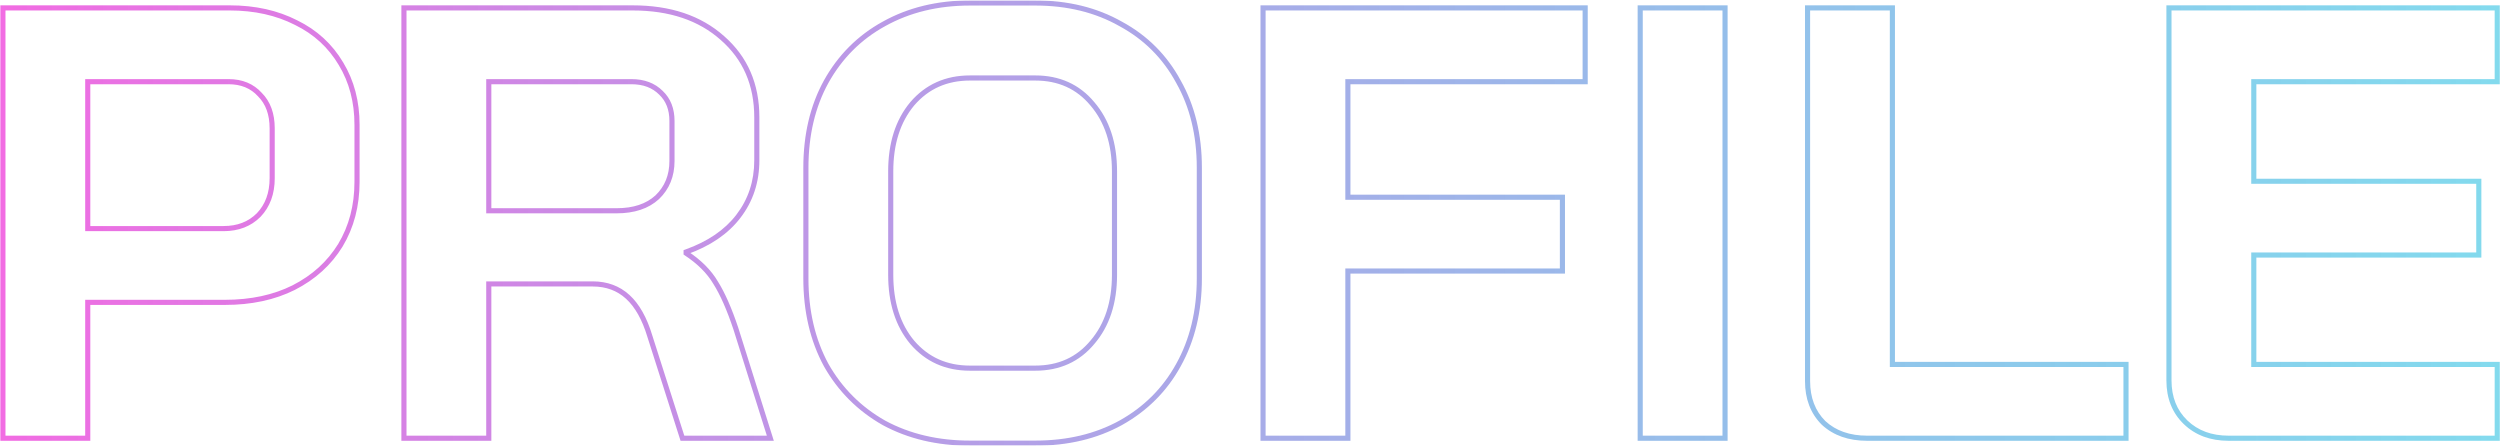 <svg width="976" height="174" viewBox="0 0 976 174" fill="none" xmlns="http://www.w3.org/2000/svg">
<mask id="path-1-outside-1_891_58" maskUnits="userSpaceOnUse" x="-0.742" y="0.085" width="977" height="174" fill="black">
<rect fill="white" x="-0.742" y="0.085" width="977" height="174"/>
<path d="M1.138 3.085H89.698C99.458 3.085 108.098 5.005 115.618 8.845C123.138 12.525 128.978 17.885 133.138 24.925C137.298 31.805 139.378 39.725 139.378 48.685V71.005C139.378 80.285 137.218 88.525 132.898 95.725C128.578 102.765 122.498 108.285 114.658 112.285C106.978 116.125 98.018 118.045 87.778 118.045H34.258V171.085H1.138V3.085ZM87.298 89.245C92.898 89.245 97.458 87.485 100.978 83.965C104.498 80.285 106.258 75.485 106.258 69.565V50.125C106.258 44.525 104.658 40.125 101.458 36.925C98.418 33.565 94.338 31.885 89.218 31.885H34.258V89.245H87.298ZM157.7 3.085H246.98C261.54 3.085 273.22 7.005 282.02 14.845C290.98 22.685 295.46 33.005 295.46 45.805V62.605C295.46 70.925 293.06 78.205 288.26 84.445C283.62 90.525 276.82 95.165 267.86 98.365V98.845C272.98 102.205 276.82 106.045 279.38 110.365C282.1 114.685 284.74 120.685 287.3 128.365L300.74 171.085H266.42L253.7 131.245C251.62 124.365 248.74 119.245 245.06 115.885C241.38 112.525 236.82 110.845 231.38 110.845H190.82V171.085H157.7V3.085ZM240.74 82.285C247.46 82.285 252.74 80.525 256.58 77.005C260.42 73.325 262.34 68.605 262.34 62.845V47.245C262.34 42.605 260.9 38.925 258.02 36.205C255.14 33.325 251.3 31.885 246.5 31.885H190.82V82.285H240.74ZM378.699 173.005C366.059 173.005 354.859 170.365 345.099 165.085C335.499 159.645 327.979 152.125 322.539 142.525C317.259 132.765 314.619 121.485 314.619 108.685V65.485C314.619 52.685 317.259 41.485 322.539 31.885C327.979 22.125 335.499 14.605 345.099 9.325C354.859 3.885 366.059 1.165 378.699 1.165H404.139C416.779 1.165 427.899 3.885 437.499 9.325C447.259 14.605 454.779 22.125 460.059 31.885C465.499 41.485 468.219 52.685 468.219 65.485V108.685C468.219 121.485 465.499 132.765 460.059 142.525C454.779 152.125 447.259 159.645 437.499 165.085C427.899 170.365 416.779 173.005 404.139 173.005H378.699ZM404.139 143.725C413.419 143.725 420.859 140.365 426.459 133.645C432.219 126.925 435.099 118.125 435.099 107.245V66.925C435.099 56.045 432.219 47.245 426.459 40.525C420.859 33.805 413.419 30.445 404.139 30.445H378.699C369.419 30.445 361.899 33.805 356.139 40.525C350.539 47.245 347.739 56.045 347.739 66.925V107.245C347.739 118.125 350.539 126.925 356.139 133.645C361.899 140.365 369.419 143.725 378.699 143.725H404.139ZM493.091 3.085H618.851V31.885H526.211V77.005H609.971V105.805H526.211V171.085H493.091V3.085ZM640.335 3.085H673.455V171.085H640.335V3.085ZM728.949 171.085C721.909 171.085 716.229 169.085 711.909 165.085C707.749 160.925 705.669 155.485 705.669 148.765V3.085H738.789V142.285H829.989V171.085H728.949ZM870.043 171.085C863.163 171.085 857.563 169.005 853.243 164.845C848.923 160.685 846.763 155.245 846.763 148.525V3.085H974.923V31.885H879.883V70.765H967.723V99.565H879.883V142.285H974.923V171.085H870.043Z"/>
</mask>
<path d="M1.138 3.085V2.085H0.138V3.085H1.138ZM115.618 8.845L115.163 9.736L115.171 9.739L115.178 9.743L115.618 8.845ZM133.138 24.925L132.277 25.434L132.282 25.442L133.138 24.925ZM132.898 95.725L133.75 96.248L133.755 96.24L132.898 95.725ZM114.658 112.285L115.105 113.179L115.112 113.176L114.658 112.285ZM34.258 118.045V117.045H33.258V118.045H34.258ZM34.258 171.085V172.085H35.258V171.085H34.258ZM1.138 171.085H0.138V172.085H1.138V171.085ZM100.978 83.965L101.685 84.672L101.693 84.664L101.7 84.656L100.978 83.965ZM101.458 36.925L100.716 37.596L100.733 37.614L100.751 37.632L101.458 36.925ZM34.258 31.885V30.885H33.258V31.885H34.258ZM34.258 89.245H33.258V90.245H34.258V89.245ZM1.138 4.085H89.698V2.085H1.138V4.085ZM89.698 4.085C99.324 4.085 107.804 5.978 115.163 9.736L116.073 7.954C108.391 4.032 99.591 2.085 89.698 2.085V4.085ZM115.178 9.743C122.527 13.339 128.219 18.566 132.277 25.434L133.999 24.416C129.737 17.204 123.748 11.71 116.057 7.947L115.178 9.743ZM132.282 25.442C136.337 32.149 138.378 39.886 138.378 48.685H140.378C140.378 39.564 138.258 31.461 133.994 24.407L132.282 25.442ZM138.378 48.685V71.005H140.378V48.685H138.378ZM138.378 71.005C138.378 80.123 136.257 88.182 132.04 95.21L133.755 96.24C138.178 88.868 140.378 80.447 140.378 71.005H138.378ZM132.045 95.202C127.828 102.075 121.891 107.472 114.203 111.394L115.112 113.176C123.105 109.098 129.328 103.455 133.75 96.248L132.045 95.202ZM114.211 111.391C106.694 115.149 97.892 117.045 87.778 117.045V119.045C98.143 119.045 107.262 117.101 115.105 113.179L114.211 111.391ZM87.778 117.045H34.258V119.045H87.778V117.045ZM33.258 118.045V171.085H35.258V118.045H33.258ZM34.258 170.085H1.138V172.085H34.258V170.085ZM2.138 171.085V3.085H0.138V171.085H2.138ZM87.298 90.245C93.127 90.245 97.953 88.404 101.685 84.672L100.271 83.258C96.962 86.566 92.669 88.245 87.298 88.245V90.245ZM101.7 84.656C105.427 80.76 107.258 75.698 107.258 69.565H105.258C105.258 75.272 103.568 79.81 100.255 83.274L101.7 84.656ZM107.258 69.565V50.125H105.258V69.565H107.258ZM107.258 50.125C107.258 44.327 105.595 39.648 102.165 36.218L100.751 37.632C103.721 40.602 105.258 44.723 105.258 50.125H107.258ZM102.199 36.254C98.944 32.656 94.58 30.885 89.218 30.885V32.885C94.096 32.885 97.891 34.474 100.716 37.596L102.199 36.254ZM89.218 30.885H34.258V32.885H89.218V30.885ZM33.258 31.885V89.245H35.258V31.885H33.258ZM34.258 90.245H87.298V88.245H34.258V90.245ZM157.7 3.085V2.085H156.7V3.085H157.7ZM282.02 14.845L281.355 15.592L281.362 15.598L282.02 14.845ZM288.26 84.445L287.468 83.835L287.465 83.838L288.26 84.445ZM267.86 98.365L267.524 97.423L266.86 97.66V98.365H267.86ZM267.86 98.845H266.86V99.385L267.312 99.681L267.86 98.845ZM279.38 110.365L278.52 110.875L278.527 110.886L278.534 110.898L279.38 110.365ZM287.3 128.365L288.254 128.065L288.252 128.057L288.249 128.049L287.3 128.365ZM300.74 171.085V172.085H302.103L301.694 170.785L300.74 171.085ZM266.42 171.085L265.468 171.389L265.69 172.085H266.42V171.085ZM253.7 131.245L252.743 131.534L252.745 131.542L252.748 131.549L253.7 131.245ZM245.06 115.885L244.386 116.623L245.06 115.885ZM190.82 110.845V109.845H189.82V110.845H190.82ZM190.82 171.085V172.085H191.82V171.085H190.82ZM157.7 171.085H156.7V172.085H157.7V171.085ZM256.58 77.005L257.256 77.742L257.264 77.735L257.272 77.727L256.58 77.005ZM258.02 36.205L257.313 36.912L257.323 36.922L257.334 36.932L258.02 36.205ZM190.82 31.885V30.885H189.82V31.885H190.82ZM190.82 82.285H189.82V83.285H190.82V82.285ZM157.7 4.085H246.98V2.085H157.7V4.085ZM246.98 4.085C261.355 4.085 272.779 7.951 281.355 15.592L282.686 14.098C273.662 6.059 261.725 2.085 246.98 2.085V4.085ZM281.362 15.598C290.087 23.232 294.46 33.269 294.46 45.805H296.46C296.46 32.741 291.874 22.138 282.679 14.092L281.362 15.598ZM294.46 45.805V62.605H296.46V45.805H294.46ZM294.46 62.605C294.46 70.718 292.125 77.78 287.468 83.835L289.053 85.055C293.995 78.629 296.46 71.132 296.46 62.605H294.46ZM287.465 83.838C282.968 89.731 276.346 94.272 267.524 97.423L268.197 99.307C277.294 96.058 284.272 91.319 289.055 85.052L287.465 83.838ZM266.86 98.365V98.845H268.86V98.365H266.86ZM267.312 99.681C272.332 102.975 276.053 106.711 278.52 110.875L280.241 109.855C277.588 105.378 273.629 101.434 268.409 98.009L267.312 99.681ZM278.534 110.898C281.194 115.122 283.804 121.038 286.352 128.681L288.249 128.049C285.677 120.331 283.007 114.248 280.227 109.832L278.534 110.898ZM286.346 128.665L299.786 171.385L301.694 170.785L288.254 128.065L286.346 128.665ZM300.74 170.085H266.42V172.085H300.74V170.085ZM267.373 170.781L254.653 130.941L252.748 131.549L265.468 171.389L267.373 170.781ZM254.658 130.956C252.547 123.975 249.594 118.67 245.735 115.146L244.386 116.623C247.887 119.82 250.694 124.755 252.743 131.534L254.658 130.956ZM245.735 115.146C241.853 111.602 237.045 109.845 231.38 109.845V111.845C236.596 111.845 240.908 113.448 244.386 116.623L245.735 115.146ZM231.38 109.845H190.82V111.845H231.38V109.845ZM189.82 110.845V171.085H191.82V110.845H189.82ZM190.82 170.085H157.7V172.085H190.82V170.085ZM158.7 171.085V3.085H156.7V171.085H158.7ZM240.74 83.285C247.636 83.285 253.183 81.476 257.256 77.742L255.905 76.268C252.298 79.574 247.285 81.285 240.74 81.285V83.285ZM257.272 77.727C261.326 73.842 263.34 68.852 263.34 62.845H261.34C261.34 68.358 259.514 72.808 255.888 76.283L257.272 77.727ZM263.34 62.845V47.245H261.34V62.845H263.34ZM263.34 47.245C263.34 42.381 261.821 38.419 258.707 35.478L257.334 36.932C259.979 39.431 261.34 42.829 261.34 47.245H263.34ZM258.727 35.498C255.627 32.397 251.515 30.885 246.5 30.885V32.885C251.086 32.885 254.654 34.253 257.313 36.912L258.727 35.498ZM246.5 30.885H190.82V32.885H246.5V30.885ZM189.82 31.885V82.285H191.82V31.885H189.82ZM190.82 83.285H240.74V81.285H190.82V83.285ZM345.099 165.085L344.606 165.955L344.615 165.96L344.623 165.965L345.099 165.085ZM322.539 142.525L321.66 143.001L321.664 143.009L321.669 143.018L322.539 142.525ZM322.539 31.885L321.666 31.398L321.663 31.403L322.539 31.885ZM345.099 9.325L345.581 10.201L345.586 10.198L345.099 9.325ZM437.499 9.325L437.006 10.195L437.015 10.2L437.023 10.204L437.499 9.325ZM460.059 31.885L459.18 32.361L459.184 32.369L459.189 32.378L460.059 31.885ZM460.059 142.525L459.186 142.038L459.183 142.043L460.059 142.525ZM437.499 165.085L437.981 165.961L437.986 165.958L437.499 165.085ZM426.459 133.645L425.7 132.994L425.691 133.005L426.459 133.645ZM426.459 40.525L425.691 41.165L425.7 41.176L426.459 40.525ZM356.139 40.525L355.38 39.874L355.371 39.885L356.139 40.525ZM356.139 133.645L355.371 134.285L355.38 134.296L356.139 133.645ZM378.699 172.005C366.202 172.005 355.169 169.396 345.575 164.205L344.623 165.965C354.549 171.334 365.916 174.005 378.699 174.005V172.005ZM345.592 164.215C336.15 158.864 328.76 151.474 323.409 142.032L321.669 143.018C327.198 152.775 334.849 160.426 344.606 165.955L345.592 164.215ZM323.419 142.049C318.229 132.456 315.619 121.345 315.619 108.685H313.619C313.619 121.625 316.289 133.074 321.66 143.001L323.419 142.049ZM315.619 108.685V65.485H313.619V108.685H315.619ZM315.619 65.485C315.619 52.825 318.229 41.796 323.415 32.367L321.663 31.403C316.289 41.174 313.619 52.545 313.619 65.485H315.619ZM323.413 32.372C328.763 22.772 336.149 15.389 345.581 10.201L344.617 8.449C334.849 13.821 327.195 21.478 321.666 31.398L323.413 32.372ZM345.586 10.198C355.178 4.852 366.207 2.165 378.699 2.165V0.165C365.911 0.165 354.54 2.918 344.612 8.451L345.586 10.198ZM378.699 2.165H404.139V0.165H378.699V2.165ZM404.139 2.165C416.632 2.165 427.577 4.852 437.006 10.195L437.992 8.455C428.221 2.918 416.926 0.165 404.139 0.165V2.165ZM437.023 10.204C446.612 15.392 453.992 22.772 459.18 32.361L460.939 31.409C455.566 21.478 447.906 13.818 437.975 8.445L437.023 10.204ZM459.189 32.378C464.531 41.805 467.219 52.83 467.219 65.485H469.219C469.219 52.54 466.467 41.165 460.929 31.392L459.189 32.378ZM467.219 65.485V108.685H469.219V65.485H467.219ZM467.219 108.685C467.219 121.34 464.531 132.447 459.186 142.038L460.933 143.012C466.467 133.082 469.219 121.63 469.219 108.685H467.219ZM459.183 142.043C453.995 151.475 446.612 158.861 437.012 164.211L437.986 165.958C447.906 160.429 455.563 152.775 460.935 143.007L459.183 142.043ZM437.017 164.209C427.586 169.396 416.637 172.005 404.139 172.005V174.005C416.921 174.005 428.212 171.334 437.981 165.961L437.017 164.209ZM404.139 172.005H378.699V174.005H404.139V172.005ZM404.139 144.725C413.695 144.725 421.424 141.249 427.227 134.285L425.691 133.005C420.294 139.481 413.143 142.725 404.139 142.725V144.725ZM427.218 134.296C433.167 127.356 436.099 118.307 436.099 107.245H434.099C434.099 117.943 431.271 126.494 425.7 132.994L427.218 134.296ZM436.099 107.245V66.925H434.099V107.245H436.099ZM436.099 66.925C436.099 55.863 433.167 46.814 427.218 39.874L425.7 41.176C431.271 47.676 434.099 56.227 434.099 66.925H436.099ZM427.227 39.885C421.424 32.921 413.695 29.445 404.139 29.445V31.445C413.143 31.445 420.294 34.688 425.691 41.165L427.227 39.885ZM404.139 29.445H378.699V31.445H404.139V29.445ZM378.699 29.445C369.143 29.445 361.34 32.92 355.38 39.874L356.898 41.176C362.458 34.689 369.695 31.445 378.699 31.445V29.445ZM355.371 39.885C349.587 46.825 346.739 55.87 346.739 66.925H348.739C348.739 56.22 351.491 47.665 356.907 41.165L355.371 39.885ZM346.739 66.925V107.245H348.739V66.925H346.739ZM346.739 107.245C346.739 118.3 349.587 127.345 355.371 134.285L356.907 133.005C351.491 126.505 348.739 117.95 348.739 107.245H346.739ZM355.38 134.296C361.34 141.249 369.143 144.725 378.699 144.725V142.725C369.695 142.725 362.458 139.481 356.898 132.994L355.38 134.296ZM378.699 144.725H404.139V142.725H378.699V144.725ZM493.091 3.085V2.085H492.091V3.085H493.091ZM618.851 3.085H619.851V2.085H618.851V3.085ZM618.851 31.885V32.885H619.851V31.885H618.851ZM526.211 31.885V30.885H525.211V31.885H526.211ZM526.211 77.005H525.211V78.005H526.211V77.005ZM609.971 77.005H610.971V76.005H609.971V77.005ZM609.971 105.805V106.805H610.971V105.805H609.971ZM526.211 105.805V104.805H525.211V105.805H526.211ZM526.211 171.085V172.085H527.211V171.085H526.211ZM493.091 171.085H492.091V172.085H493.091V171.085ZM493.091 4.085H618.851V2.085H493.091V4.085ZM617.851 3.085V31.885H619.851V3.085H617.851ZM618.851 30.885H526.211V32.885H618.851V30.885ZM525.211 31.885V77.005H527.211V31.885H525.211ZM526.211 78.005H609.971V76.005H526.211V78.005ZM608.971 77.005V105.805H610.971V77.005H608.971ZM609.971 104.805H526.211V106.805H609.971V104.805ZM525.211 105.805V171.085H527.211V105.805H525.211ZM526.211 170.085H493.091V172.085H526.211V170.085ZM494.091 171.085V3.085H492.091V171.085H494.091ZM640.335 3.085V2.085H639.335V3.085H640.335ZM673.455 3.085H674.455V2.085H673.455V3.085ZM673.455 171.085V172.085H674.455V171.085H673.455ZM640.335 171.085H639.335V172.085H640.335V171.085ZM640.335 4.085H673.455V2.085H640.335V4.085ZM672.455 3.085V171.085H674.455V3.085H672.455ZM673.455 170.085H640.335V172.085H673.455V170.085ZM641.335 171.085V3.085H639.335V171.085H641.335ZM711.909 165.085L711.202 165.792L711.216 165.806L711.23 165.819L711.909 165.085ZM705.669 3.085V2.085H704.669V3.085H705.669ZM738.789 3.085H739.789V2.085H738.789V3.085ZM738.789 142.285H737.789V143.285H738.789V142.285ZM829.989 142.285H830.989V141.285H829.989V142.285ZM829.989 171.085V172.085H830.989V171.085H829.989ZM728.949 170.085C722.109 170.085 716.689 168.148 712.589 164.351L711.23 165.819C715.77 170.022 721.709 172.085 728.949 172.085V170.085ZM712.616 164.378C708.671 160.433 706.669 155.261 706.669 148.765H704.669C704.669 155.709 706.827 161.417 711.202 165.792L712.616 164.378ZM706.669 148.765V3.085H704.669V148.765H706.669ZM705.669 4.085H738.789V2.085H705.669V4.085ZM737.789 3.085V142.285H739.789V3.085H737.789ZM738.789 143.285H829.989V141.285H738.789V143.285ZM828.989 142.285V171.085H830.989V142.285H828.989ZM829.989 170.085H728.949V172.085H829.989V170.085ZM853.243 164.845L852.549 165.565L853.243 164.845ZM846.763 3.085V2.085H845.763V3.085H846.763ZM974.923 3.085H975.923V2.085H974.923V3.085ZM974.923 31.885V32.885H975.923V31.885H974.923ZM879.883 31.885V30.885H878.883V31.885H879.883ZM879.883 70.765H878.883V71.765H879.883V70.765ZM967.723 70.765H968.723V69.765H967.723V70.765ZM967.723 99.565V100.565H968.723V99.565H967.723ZM879.883 99.565V98.565H878.883V99.565H879.883ZM879.883 142.285H878.883V143.285H879.883V142.285ZM974.923 142.285H975.923V141.285H974.923V142.285ZM974.923 171.085V172.085H975.923V171.085H974.923ZM870.043 170.085C863.38 170.085 858.042 168.079 853.936 164.125L852.549 165.565C857.083 169.931 862.945 172.085 870.043 172.085V170.085ZM853.936 164.125C849.837 160.177 847.763 155.009 847.763 148.525H845.763C845.763 155.481 848.009 161.193 852.549 165.565L853.936 164.125ZM847.763 148.525V3.085H845.763V148.525H847.763ZM846.763 4.085H974.923V2.085H846.763V4.085ZM973.923 3.085V31.885H975.923V3.085H973.923ZM974.923 30.885H879.883V32.885H974.923V30.885ZM878.883 31.885V70.765H880.883V31.885H878.883ZM879.883 71.765H967.723V69.765H879.883V71.765ZM966.723 70.765V99.565H968.723V70.765H966.723ZM967.723 98.565H879.883V100.565H967.723V98.565ZM878.883 99.565V142.285H880.883V99.565H878.883ZM879.883 143.285H974.923V141.285H879.883V143.285ZM973.923 142.285V171.085H975.923V142.285H973.923ZM974.923 170.085H870.043V172.085H974.923V170.085Z" fill="url(#paint0_linear_891_58)" mask="url(#path-1-outside-1_891_58)"/>
<defs>
<linearGradient id="paint0_linear_891_58" x1="-13.742" y1="81.085" x2="983.258" y2="81.085" gradientUnits="userSpaceOnUse">
<stop stop-color="#F469E2"/>
<stop offset="1" stop-color="#30C2E2" stop-opacity="0.6"/>
</linearGradient>
</defs>
</svg>
